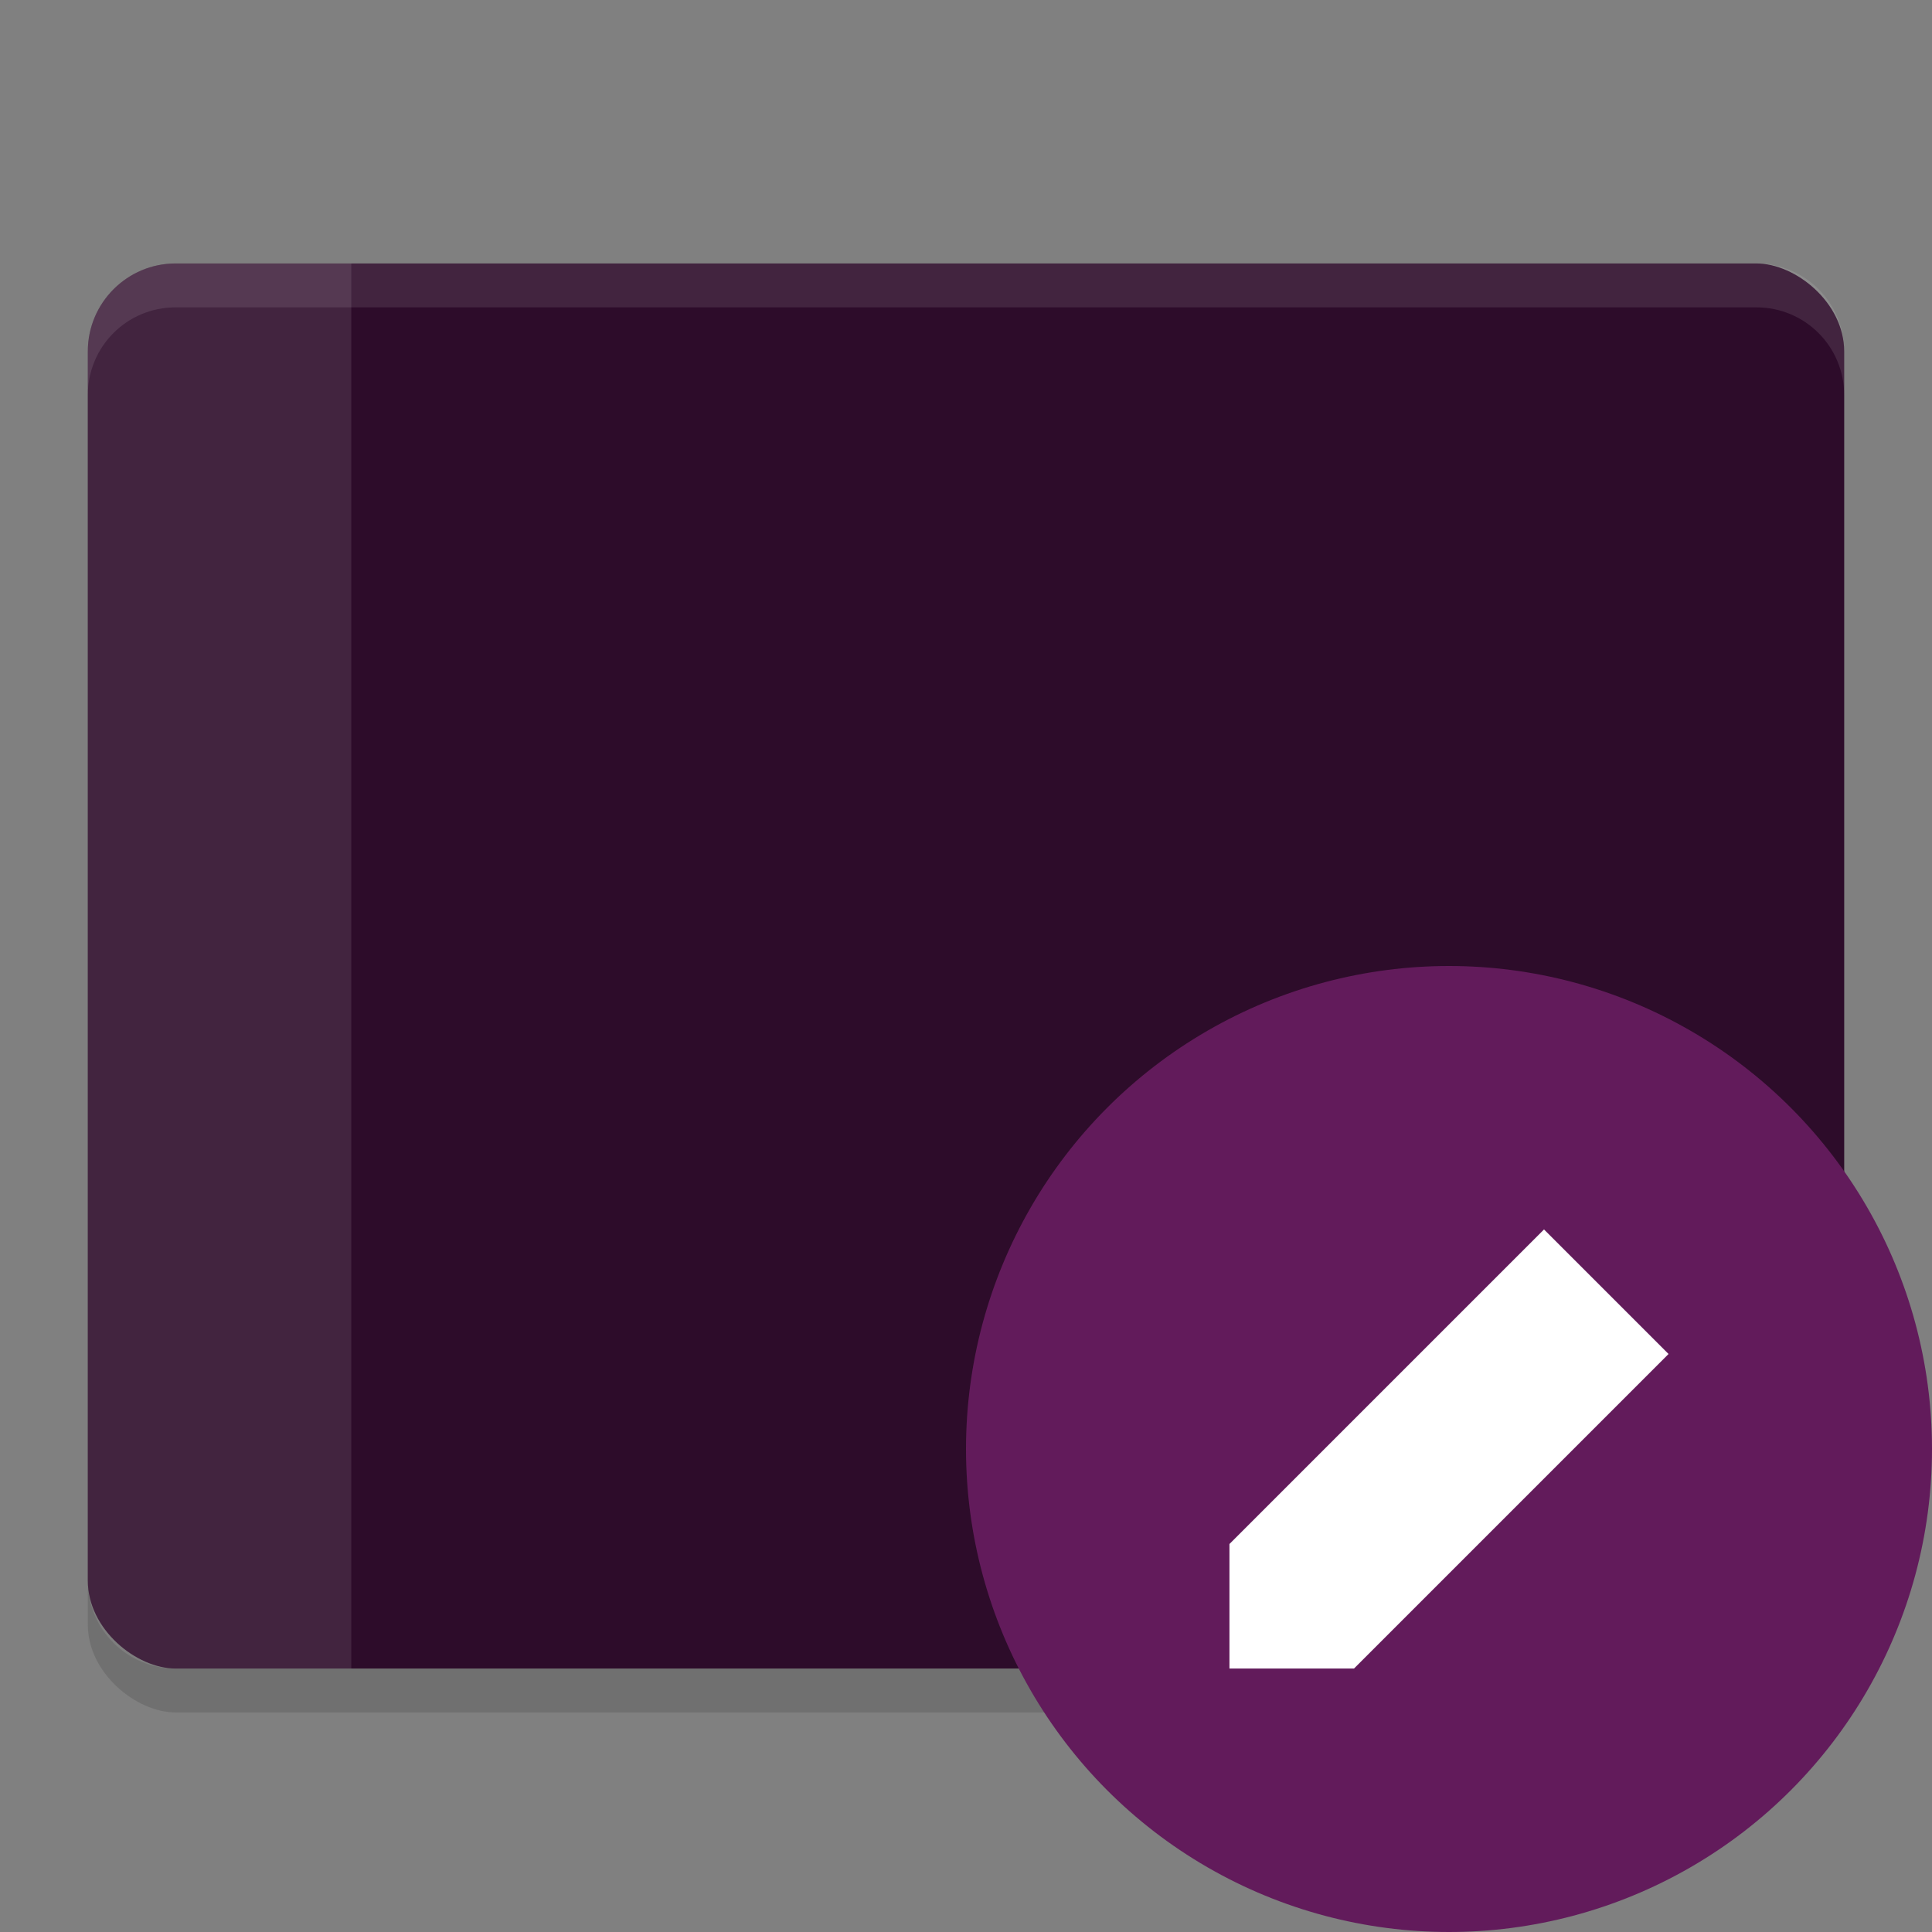 <svg xmlns="http://www.w3.org/2000/svg" width="22" height="22" version="1">
 <rect width="100%" height="100%" fill="#808080" stroke="none"/>
 <rect fill="#333" opacity=".2" width="16" height="20" x="-19.5" y="-21" rx="1" ry="1" transform="matrix(0,-1,-1,0,0,0)"/>
 <rect fill="#2d0c2a" width="16" height="20" x="-19" y="-21" rx="1" ry="1" transform="matrix(0,-1,-1,0,0,0)"/>
 <path fill="#fff" opacity=".1" d="m2 3c-0.554 0-1 0.446-1 1v0.5c0-0.554 0.446-1 1-1h18c0.554 0 1 0.446 1 1v-0.5c0-0.554-0.446-1-1-1h-18z"/>
 <circle fill="#621b5b" cx="16.5" cy="16.5" r="5.5"/>
 <path fill="#fff" d="m14 17.582v1.418h1.418l3.582-3.582-1.418-1.418z"/>
 <path fill="#fff" opacity=".1" d="m4 3h-2c-0.554 0-1 0.446-1 1v14c0 0.554 0.446 1 1 1h2z"/>
</svg>
